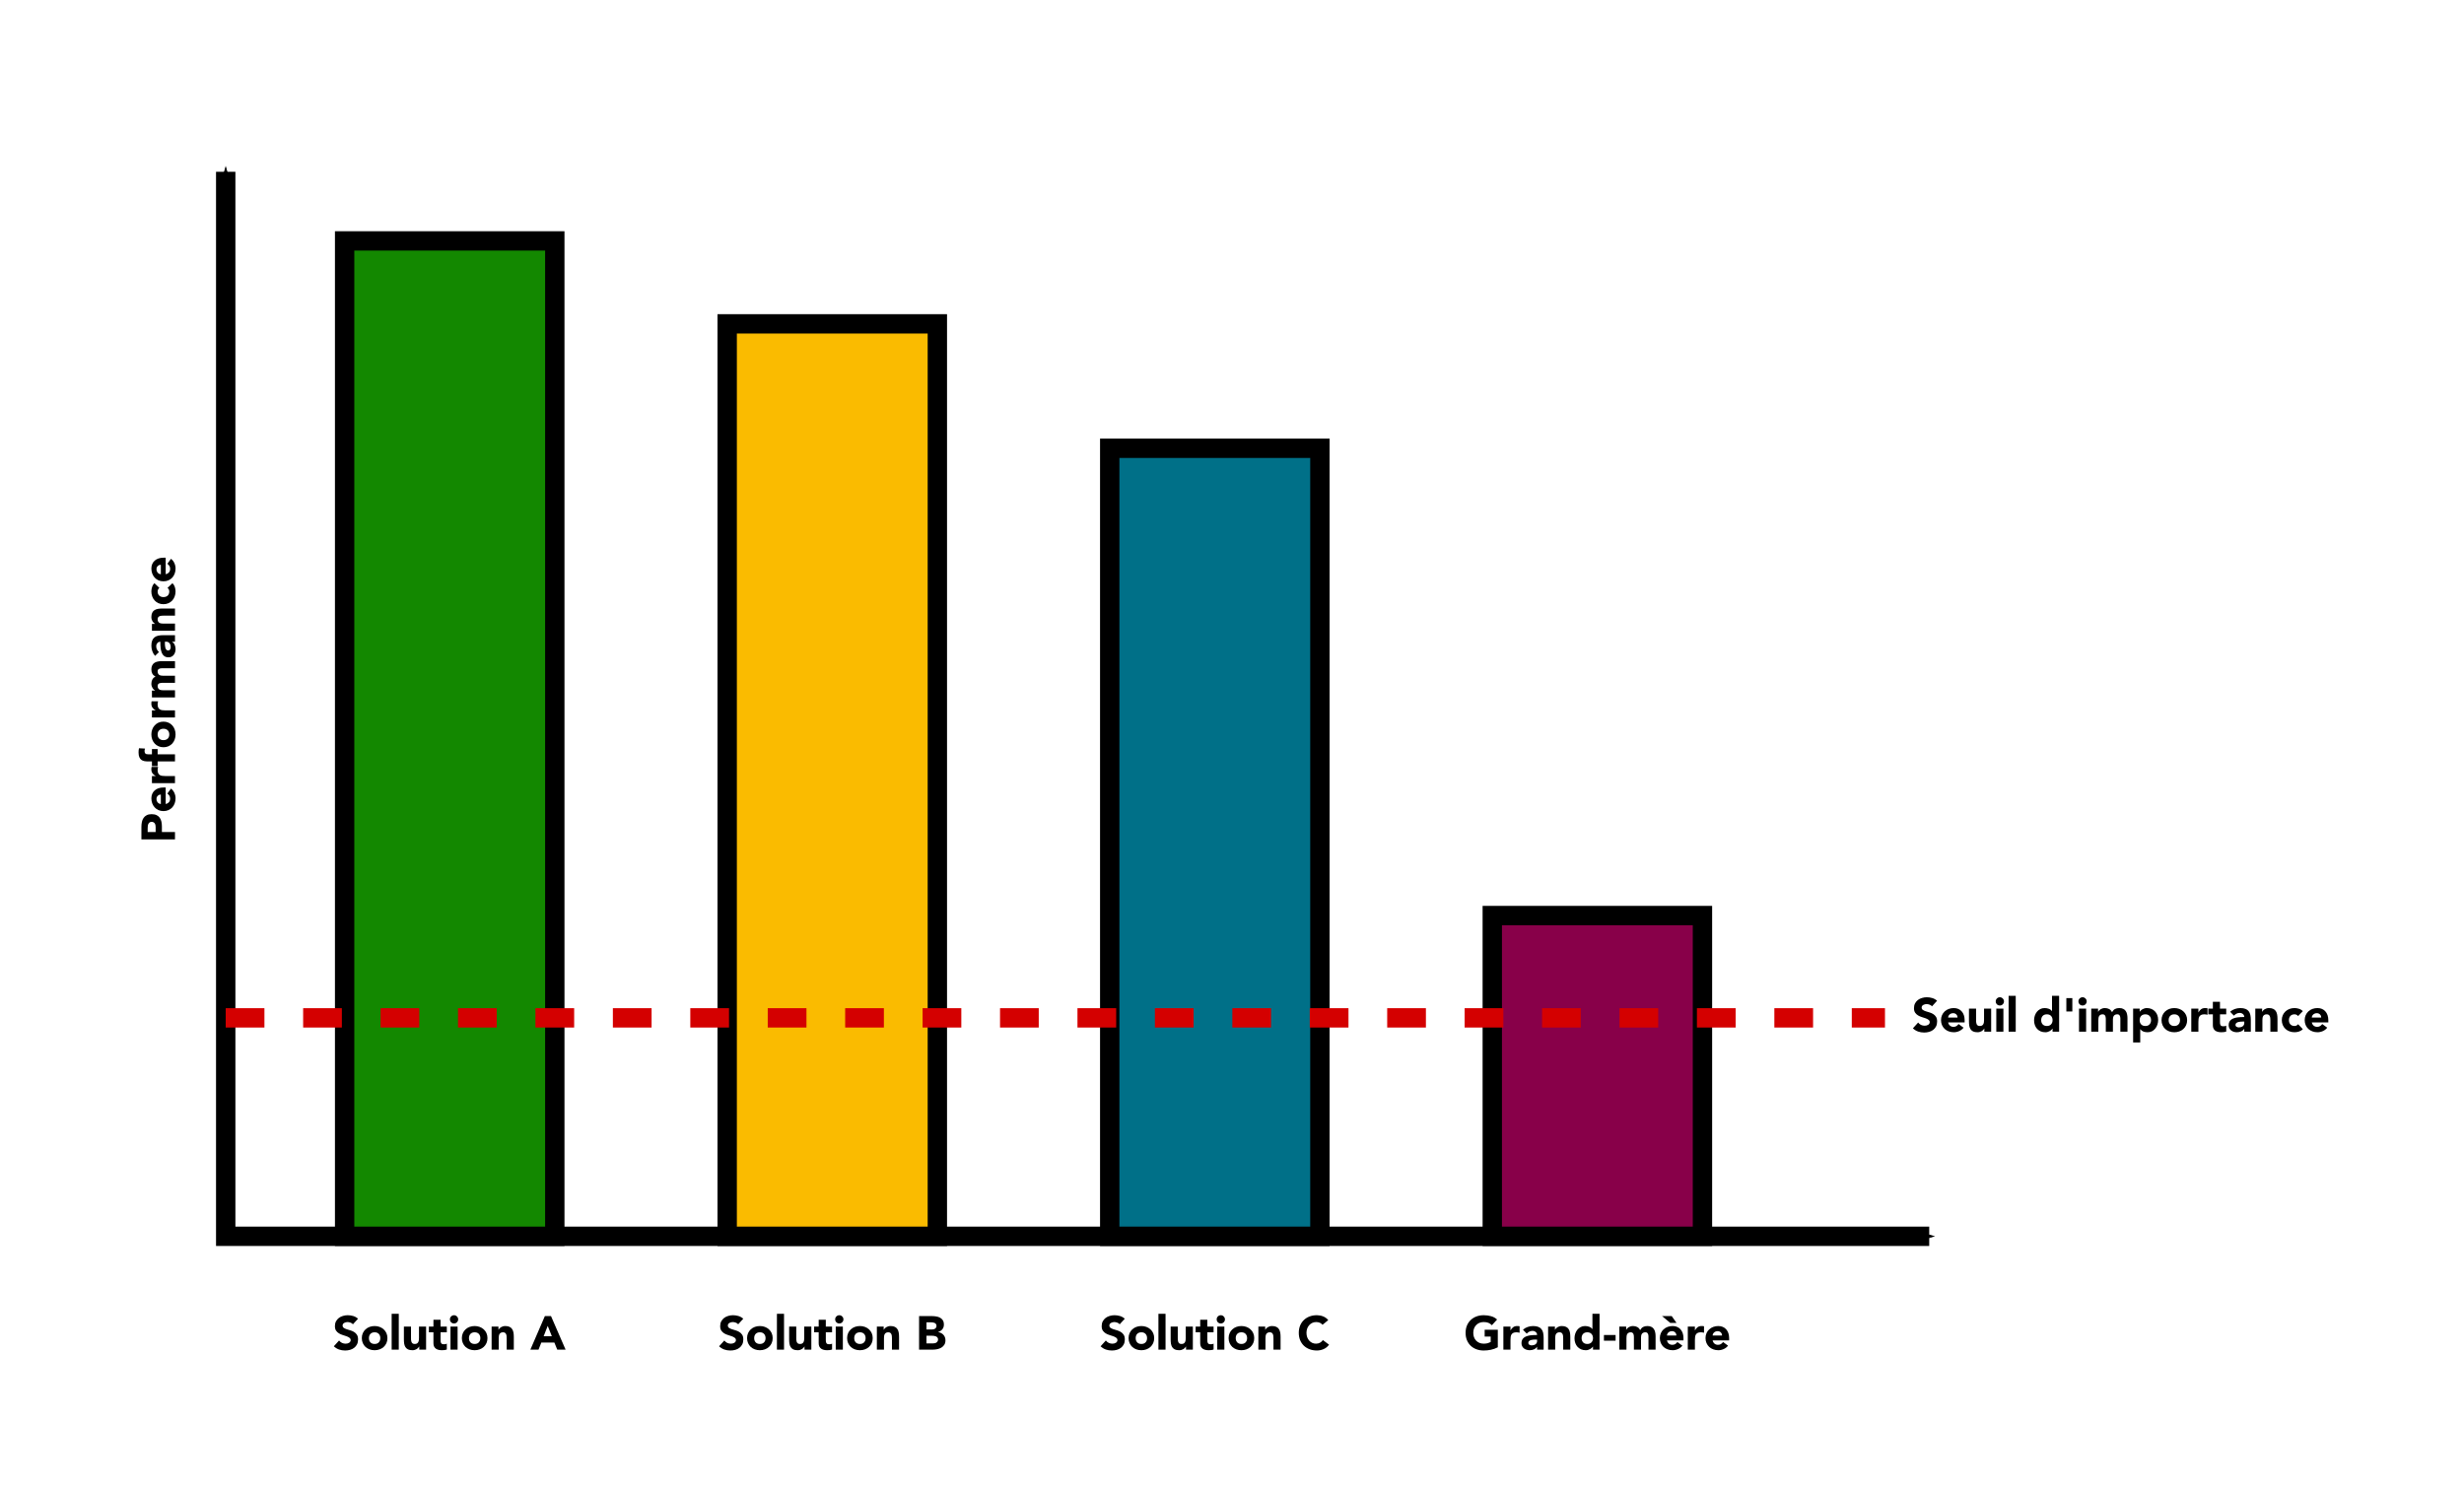 <?xml version="1.0" encoding="UTF-8" standalone="no"?>
<!-- Created with Inkscape (http://www.inkscape.org/) -->

<svg
   xmlns:dc="http://purl.org/dc/elements/1.1/"
   xmlns:cc="http://creativecommons.org/ns#"
   xmlns:rdf="http://www.w3.org/1999/02/22-rdf-syntax-ns#"
   xmlns:svg="http://www.w3.org/2000/svg"
   xmlns="http://www.w3.org/2000/svg"
   xmlns:sodipodi="http://sodipodi.sourceforge.net/DTD/sodipodi-0.dtd"
   xmlns:inkscape="http://www.inkscape.org/namespaces/inkscape"
   width="179.614mm"
   height="108.471mm"
   viewBox="0 0 636.429 384.346"
   id="svg2"
   version="1.1"
   inkscape:version="0.91 r13725"
   sodipodi:docname="perfgraph.svg">
  <defs
     id="defs4">
    <marker
       inkscape:stockid="Arrow1Send"
       orient="auto"
       refY="0"
       refX="0"
       id="Arrow1Send"
       style="overflow:visible"
       inkscape:isstock="true">
      <path
         id="path4180"
         d="M 0,0 5,-5 -12.5,0 5,5 0,0 Z"
         style="fill:#000000;fill-opacity:1;fill-rule:evenodd;stroke:#000000;stroke-width:1pt;stroke-opacity:1"
         transform="matrix(-0.2,0,0,-0.2,-1.2,0)"
         inkscape:connector-curvature="0" />
    </marker>
    <marker
       inkscape:stockid="Arrow1Sstart"
       orient="auto"
       refY="0"
       refX="0"
       id="Arrow1Sstart"
       style="overflow:visible"
       inkscape:isstock="true">
      <path
         id="path4177"
         d="M 0,0 5,-5 -12.5,0 5,5 0,0 Z"
         style="fill:#000000;fill-opacity:1;fill-rule:evenodd;stroke:#000000;stroke-width:1pt;stroke-opacity:1"
         transform="matrix(0.2,0,0,0.2,1.2,0)"
         inkscape:connector-curvature="0" />
    </marker>
  </defs>
  <sodipodi:namedview
     id="base"
     pagecolor="#ffffff"
     bordercolor="#666666"
     borderopacity="1.0"
     inkscape:pageopacity="1"
     inkscape:pageshadow="2"
     inkscape:zoom="1.4"
     inkscape:cx="295.99718"
     inkscape:cy="154.96418"
     inkscape:document-units="px"
     inkscape:current-layer="layer2"
     showgrid="false"
     inkscape:window-width="1600"
     inkscape:window-height="853"
     inkscape:window-x="-2"
     inkscape:window-y="-3"
     inkscape:window-maximized="1"
     showguides="true"
     inkscape:guide-bbox="true"
     fit-margin-top="0"
     fit-margin-left="0"
     fit-margin-right="0"
     fit-margin-bottom="0">
    <sodipodi:guide
       position="58.3,253.541"
       orientation="1,0"
       id="guide3336" />
    <sodipodi:guide
       position="516.871,64.97"
       orientation="0,1"
       id="guide3338" />
    <sodipodi:guide
       position="311.157,121.398"
       orientation="0,1"
       id="guide4493" />
    <sodipodi:guide
       position="486.871,4.255"
       orientation="1,0"
       id="guide4495" />
    <sodipodi:guide
       position="125.443,44.97"
       orientation="0,1"
       id="guide4499" />
  </sodipodi:namedview>
  <g
     inkscape:groupmode="layer"
     id="layer2"
     inkscape:label="Layer 2"
     transform="translate(0.357,0.169)">
    <rect
       style="font-style:normal;font-weight:normal;font-size:12.25px;line-height:125%;font-family:'Times New Roman';-inkscape-font-specification:'Times New Roman';letter-spacing:0px;word-spacing:0px;opacity:1;fill:#ffffff;fill-opacity:1;stroke:none;stroke-width:5;stroke-linecap:butt;stroke-linejoin:miter;stroke-miterlimit:4;stroke-dasharray:10, 10;stroke-dashoffset:0;stroke-opacity:1"
       id="rect4661"
       width="636.429"
       height="384.346"
       x="-0.357"
       y="-0.169" />
  </g>
  <g
     inkscape:label="Layer 1"
     inkscape:groupmode="layer"
     id="layer1"
     transform="translate(-80.272,-281.557)">
    <path
       style="fill:none;fill-rule:evenodd;stroke:#000000;stroke-width:5;stroke-linecap:butt;stroke-linejoin:miter;stroke-miterlimit:4;stroke-dasharray:none;stroke-opacity:1;marker-start:url(#Arrow1Sstart);marker-end:url(#Arrow1Send)"
       d="m 138.571,325.934 0,275 440,0"
       id="path3359"
       inkscape:connector-curvature="0" />
    <rect
       style="opacity:1;fill:#138800;fill-opacity:1;stroke:#000000;stroke-width:5;stroke-miterlimit:4;stroke-dasharray:none;stroke-opacity:1"
       id="rect4473"
       width="54.286"
       height="257.143"
       x="169.286"
       y="343.791" />
    <rect
       y="365.219"
       x="268.095"
       height="235.714"
       width="54.286"
       id="rect4487"
       style="opacity:1;fill:#fabb00;fill-opacity:1;stroke:#000000;stroke-width:5;stroke-miterlimit:4;stroke-dasharray:none;stroke-opacity:1" />
    <rect
       style="opacity:1;fill:#007088;fill-opacity:1;stroke:#000000;stroke-width:5;stroke-miterlimit:4;stroke-dasharray:none;stroke-opacity:1"
       id="rect4489"
       width="54.286"
       height="203.571"
       x="366.905"
       y="397.362" />
    <rect
       y="518.076"
       x="465.714"
       height="82.857"
       width="54.286"
       id="rect4491"
       style="opacity:1;fill:#880049;fill-opacity:1;stroke:#000000;stroke-width:5;stroke-miterlimit:4;stroke-dasharray:none;stroke-opacity:1" />
    <path
       style="fill:none;fill-rule:evenodd;stroke:#d40000;stroke-width:5;stroke-linecap:butt;stroke-linejoin:miter;stroke-miterlimit:4;stroke-dasharray:10, 10;stroke-dashoffset:0;stroke-opacity:1"
       d="m 138.571,544.505 428.571,0"
       id="path4497"
       inkscape:connector-curvature="0" />
    <g
       style="font-style:normal;font-weight:normal;font-size:12.25px;line-height:125%;font-family:'Times New Roman';-inkscape-font-specification:'Times New Roman';letter-spacing:0px;word-spacing:0px;fill:#000000;fill-opacity:1;stroke:none;stroke-width:1px;stroke-linecap:butt;stroke-linejoin:miter;stroke-opacity:1"
       id="text4501">
      <path
         d="m 171.432,623.666 q -0.233,-0.294 -0.637,-0.429 -0.392,-0.147 -0.747,-0.147 -0.208,0 -0.429,0.049 -0.221,0.049 -0.416,0.159 -0.196,0.098 -0.319,0.27 -0.122,0.172 -0.122,0.416 0,0.392 0.294,0.6 0.294,0.208 0.735,0.355 0.453,0.147 0.968,0.294 0.514,0.147 0.956,0.416 0.453,0.27 0.747,0.723 0.294,0.453 0.294,1.213 0,0.723 -0.27,1.262 -0.27,0.539 -0.735,0.894 -0.453,0.355 -1.066,0.527 -0.6,0.172 -1.274,0.172 -0.845,0 -1.568,-0.257 -0.723,-0.257 -1.347,-0.833 l 1.36,-1.494 q 0.294,0.392 0.735,0.613 0.453,0.208 0.931,0.208 0.233,0 0.466,-0.049 0.245,-0.061 0.429,-0.172 0.196,-0.11 0.306,-0.282 0.122,-0.172 0.122,-0.404 0,-0.392 -0.306,-0.613 -0.294,-0.233 -0.747,-0.392 -0.453,-0.159 -0.98,-0.319 -0.527,-0.159 -0.98,-0.429 -0.453,-0.27 -0.759,-0.711 -0.294,-0.441 -0.294,-1.164 0,-0.698 0.27,-1.225 0.282,-0.527 0.735,-0.882 0.466,-0.355 1.066,-0.527 0.6,-0.184 1.237,-0.184 0.735,0 1.421,0.208 0.686,0.208 1.237,0.698 l -1.311,1.433 z"
         style="font-style:normal;font-variant:normal;font-weight:800;font-stretch:normal;font-family:Avenir;-inkscape-font-specification:'Avenir Ultra-Bold'"
         id="path4608"
         inkscape:connector-curvature="0" />
      <path
         d="m 173.726,627.243 q 0,-0.711 0.257,-1.286 0.257,-0.576 0.698,-0.98 0.453,-0.416 1.054,-0.637 0.613,-0.221 1.298,-0.221 0.686,0 1.286,0.221 0.613,0.221 1.054,0.637 0.453,0.404 0.711,0.98 0.257,0.576 0.257,1.286 0,0.711 -0.257,1.286 -0.257,0.576 -0.711,0.992 -0.441,0.404 -1.054,0.625 -0.6,0.221 -1.286,0.221 -0.686,0 -1.298,-0.221 -0.6,-0.221 -1.054,-0.625 -0.441,-0.416 -0.698,-0.992 -0.257,-0.576 -0.257,-1.286 z m 1.837,0 q 0,0.674 0.38,1.09 0.392,0.416 1.09,0.416 0.698,0 1.078,-0.416 0.392,-0.416 0.392,-1.09 0,-0.674 -0.392,-1.09 -0.38,-0.416 -1.078,-0.416 -0.698,0 -1.09,0.416 -0.38,0.416 -0.38,1.09 z"
         style="font-style:normal;font-variant:normal;font-weight:800;font-stretch:normal;font-family:Avenir;-inkscape-font-specification:'Avenir Ultra-Bold'"
         id="path4610"
         inkscape:connector-curvature="0" />
      <path
         d="m 181.435,620.958 1.837,0 0,9.261 -1.837,0 0,-9.261 z"
         style="font-style:normal;font-variant:normal;font-weight:800;font-stretch:normal;font-family:Avenir;-inkscape-font-specification:'Avenir Ultra-Bold'"
         id="path4612"
         inkscape:connector-curvature="0" />
      <path
         d="m 190.326,630.219 -1.764,0 0,-0.808 -0.025,0 q -0.098,0.172 -0.257,0.343 -0.147,0.172 -0.367,0.306 -0.221,0.135 -0.502,0.221 -0.282,0.086 -0.613,0.086 -0.698,0 -1.139,-0.208 -0.429,-0.221 -0.674,-0.6 -0.233,-0.38 -0.319,-0.894 -0.073,-0.514 -0.073,-1.115 l 0,-3.283 1.837,0 0,2.916 q 0,0.257 0.012,0.539 0.025,0.27 0.11,0.502 0.098,0.233 0.282,0.38 0.196,0.147 0.551,0.147 0.355,0 0.576,-0.122 0.221,-0.135 0.331,-0.343 0.122,-0.221 0.159,-0.49 0.037,-0.27 0.037,-0.564 l 0,-2.965 1.837,0 0,5.954 z"
         style="font-style:normal;font-variant:normal;font-weight:800;font-stretch:normal;font-family:Avenir;-inkscape-font-specification:'Avenir Ultra-Bold'"
         id="path4614"
         inkscape:connector-curvature="0" />
      <path
         d="m 195.682,625.736 -1.617,0 0,1.984 q 0,0.245 0.025,0.453 0.025,0.196 0.11,0.343 0.086,0.147 0.257,0.233 0.184,0.073 0.478,0.073 0.147,0 0.38,-0.025 0.245,-0.037 0.367,-0.147 l 0,1.531 q -0.306,0.11 -0.637,0.147 -0.331,0.037 -0.649,0.037 -0.466,0 -0.858,-0.098 -0.392,-0.098 -0.686,-0.306 -0.294,-0.221 -0.466,-0.564 -0.159,-0.343 -0.159,-0.833 l 0,-2.83 -1.176,0 0,-1.47 1.176,0 0,-1.764 1.837,0 0,1.764 1.617,0 0,1.47 z"
         style="font-style:normal;font-variant:normal;font-weight:800;font-stretch:normal;font-family:Avenir;-inkscape-font-specification:'Avenir Ultra-Bold'"
         id="path4616"
         inkscape:connector-curvature="0" />
      <path
         d="m 196.628,624.266 1.837,0 0,5.954 -1.837,0 0,-5.954 z m -0.147,-1.874 q 0,-0.441 0.306,-0.747 0.319,-0.319 0.759,-0.319 0.441,0 0.747,0.319 0.319,0.306 0.319,0.747 0,0.441 -0.319,0.759 -0.306,0.306 -0.747,0.306 -0.441,0 -0.759,-0.306 -0.306,-0.319 -0.306,-0.759 z"
         style="font-style:normal;font-variant:normal;font-weight:800;font-stretch:normal;font-family:Avenir;-inkscape-font-specification:'Avenir Ultra-Bold'"
         id="path4618"
         inkscape:connector-curvature="0" />
      <path
         d="m 199.565,627.243 q 0,-0.711 0.257,-1.286 0.257,-0.576 0.698,-0.98 0.453,-0.416 1.054,-0.637 0.613,-0.221 1.298,-0.221 0.686,0 1.286,0.221 0.613,0.221 1.054,0.637 0.453,0.404 0.711,0.98 0.257,0.576 0.257,1.286 0,0.711 -0.257,1.286 -0.257,0.576 -0.711,0.992 -0.441,0.404 -1.054,0.625 -0.6,0.221 -1.286,0.221 -0.686,0 -1.298,-0.221 -0.6,-0.221 -1.054,-0.625 -0.441,-0.416 -0.698,-0.992 -0.257,-0.576 -0.257,-1.286 z m 1.837,0 q 0,0.674 0.38,1.09 0.392,0.416 1.09,0.416 0.698,0 1.078,-0.416 0.392,-0.416 0.392,-1.09 0,-0.674 -0.392,-1.09 -0.38,-0.416 -1.078,-0.416 -0.698,0 -1.09,0.416 -0.38,0.416 -0.38,1.09 z"
         style="font-style:normal;font-variant:normal;font-weight:800;font-stretch:normal;font-family:Avenir;-inkscape-font-specification:'Avenir Ultra-Bold'"
         id="path4620"
         inkscape:connector-curvature="0" />
      <path
         d="m 207.251,624.266 1.764,0 0,0.808 0.025,0 q 0.086,-0.172 0.245,-0.343 0.159,-0.172 0.38,-0.306 0.221,-0.135 0.502,-0.221 0.282,-0.086 0.613,-0.086 0.698,0 1.127,0.221 0.429,0.208 0.661,0.588 0.245,0.38 0.331,0.894 0.086,0.514 0.086,1.115 l 0,3.283 -1.837,0 0,-2.916 q 0,-0.257 -0.025,-0.527 -0.012,-0.282 -0.11,-0.514 -0.086,-0.233 -0.282,-0.38 -0.184,-0.147 -0.539,-0.147 -0.355,0 -0.576,0.135 -0.221,0.122 -0.343,0.343 -0.11,0.208 -0.147,0.478 -0.037,0.27 -0.037,0.564 l 0,2.965 -1.837,0 0,-5.954 z"
         style="font-style:normal;font-variant:normal;font-weight:800;font-stretch:normal;font-family:Avenir;-inkscape-font-specification:'Avenir Ultra-Bold'"
         id="path4622"
         inkscape:connector-curvature="0" />
      <path
         d="m 221.009,621.546 1.58,0 3.773,8.673 -2.156,0 -0.747,-1.837 -3.369,0 -0.723,1.837 -2.107,0 3.748,-8.673 z m 0.735,2.523 -1.054,2.695 2.119,0 -1.066,-2.695 z"
         style="font-style:normal;font-variant:normal;font-weight:800;font-stretch:normal;font-family:Avenir;-inkscape-font-specification:'Avenir Ultra-Bold'"
         id="path4624"
         inkscape:connector-curvature="0" />
    </g>
    <g
       style="font-style:normal;font-weight:normal;font-size:12.25px;line-height:125%;font-family:'Times New Roman';-inkscape-font-specification:'Times New Roman';letter-spacing:0px;word-spacing:0px;fill:#000000;fill-opacity:1;stroke:none;stroke-width:1px;stroke-linecap:butt;stroke-linejoin:miter;stroke-opacity:1"
       id="text4505">
      <path
         d="m 270.94,623.666 q -0.233,-0.294 -0.637,-0.429 -0.392,-0.147 -0.747,-0.147 -0.208,0 -0.429,0.049 -0.221,0.049 -0.416,0.159 -0.196,0.098 -0.319,0.27 -0.122,0.172 -0.122,0.416 0,0.392 0.294,0.6 0.294,0.208 0.735,0.355 0.453,0.147 0.968,0.294 0.514,0.147 0.956,0.416 0.453,0.27 0.747,0.723 0.294,0.453 0.294,1.213 0,0.723 -0.27,1.262 -0.27,0.539 -0.735,0.894 -0.453,0.355 -1.066,0.527 -0.6,0.172 -1.274,0.172 -0.845,0 -1.568,-0.257 -0.723,-0.257 -1.347,-0.833 l 1.36,-1.494 q 0.294,0.392 0.735,0.613 0.453,0.208 0.931,0.208 0.233,0 0.466,-0.049 0.245,-0.061 0.429,-0.172 0.196,-0.11 0.306,-0.282 0.122,-0.172 0.122,-0.404 0,-0.392 -0.306,-0.613 -0.294,-0.233 -0.747,-0.392 -0.453,-0.159 -0.98,-0.319 -0.527,-0.159 -0.98,-0.429 -0.453,-0.27 -0.759,-0.711 -0.294,-0.441 -0.294,-1.164 0,-0.698 0.27,-1.225 0.282,-0.527 0.735,-0.882 0.466,-0.355 1.066,-0.527 0.6,-0.184 1.237,-0.184 0.735,0 1.421,0.208 0.686,0.208 1.237,0.698 l -1.311,1.433 z"
         style="font-style:normal;font-variant:normal;font-weight:800;font-stretch:normal;font-family:Avenir;-inkscape-font-specification:'Avenir Ultra-Bold'"
         id="path4589"
         inkscape:connector-curvature="0" />
      <path
         d="m 273.233,627.243 q 0,-0.711 0.257,-1.286 0.257,-0.576 0.698,-0.98 0.453,-0.416 1.054,-0.637 0.613,-0.221 1.298,-0.221 0.686,0 1.286,0.221 0.613,0.221 1.054,0.637 0.453,0.404 0.711,0.98 0.257,0.576 0.257,1.286 0,0.711 -0.257,1.286 -0.257,0.576 -0.711,0.992 -0.441,0.404 -1.054,0.625 -0.6,0.221 -1.286,0.221 -0.686,0 -1.298,-0.221 -0.6,-0.221 -1.054,-0.625 -0.441,-0.416 -0.698,-0.992 -0.257,-0.576 -0.257,-1.286 z m 1.837,0 q 0,0.674 0.38,1.09 0.392,0.416 1.09,0.416 0.698,0 1.078,-0.416 0.392,-0.416 0.392,-1.09 0,-0.674 -0.392,-1.09 -0.38,-0.416 -1.078,-0.416 -0.698,0 -1.09,0.416 -0.38,0.416 -0.38,1.09 z"
         style="font-style:normal;font-variant:normal;font-weight:800;font-stretch:normal;font-family:Avenir;-inkscape-font-specification:'Avenir Ultra-Bold'"
         id="path4591"
         inkscape:connector-curvature="0" />
      <path
         d="m 280.943,620.958 1.837,0 0,9.261 -1.837,0 0,-9.261 z"
         style="font-style:normal;font-variant:normal;font-weight:800;font-stretch:normal;font-family:Avenir;-inkscape-font-specification:'Avenir Ultra-Bold'"
         id="path4593"
         inkscape:connector-curvature="0" />
      <path
         d="m 289.834,630.219 -1.764,0 0,-0.808 -0.025,0 q -0.098,0.172 -0.257,0.343 -0.147,0.172 -0.367,0.306 -0.221,0.135 -0.502,0.221 -0.282,0.086 -0.613,0.086 -0.698,0 -1.139,-0.208 -0.429,-0.221 -0.674,-0.6 -0.233,-0.38 -0.319,-0.894 -0.073,-0.514 -0.073,-1.115 l 0,-3.283 1.837,0 0,2.916 q 0,0.257 0.012,0.539 0.025,0.27 0.11,0.502 0.098,0.233 0.282,0.38 0.196,0.147 0.551,0.147 0.355,0 0.576,-0.122 0.221,-0.135 0.331,-0.343 0.122,-0.221 0.159,-0.49 0.037,-0.27 0.037,-0.564 l 0,-2.965 1.837,0 0,5.954 z"
         style="font-style:normal;font-variant:normal;font-weight:800;font-stretch:normal;font-family:Avenir;-inkscape-font-specification:'Avenir Ultra-Bold'"
         id="path4595"
         inkscape:connector-curvature="0" />
      <path
         d="m 295.19,625.736 -1.617,0 0,1.984 q 0,0.245 0.025,0.453 0.025,0.196 0.11,0.343 0.086,0.147 0.257,0.233 0.184,0.073 0.478,0.073 0.147,0 0.38,-0.025 0.245,-0.037 0.367,-0.147 l 0,1.531 q -0.306,0.11 -0.637,0.147 -0.331,0.037 -0.649,0.037 -0.466,0 -0.858,-0.098 -0.392,-0.098 -0.686,-0.306 -0.294,-0.221 -0.466,-0.564 -0.159,-0.343 -0.159,-0.833 l 0,-2.83 -1.176,0 0,-1.47 1.176,0 0,-1.764 1.837,0 0,1.764 1.617,0 0,1.47 z"
         style="font-style:normal;font-variant:normal;font-weight:800;font-stretch:normal;font-family:Avenir;-inkscape-font-specification:'Avenir Ultra-Bold'"
         id="path4597"
         inkscape:connector-curvature="0" />
      <path
         d="m 296.136,624.266 1.837,0 0,5.954 -1.837,0 0,-5.954 z m -0.147,-1.874 q 0,-0.441 0.306,-0.747 0.319,-0.319 0.759,-0.319 0.441,0 0.747,0.319 0.319,0.306 0.319,0.747 0,0.441 -0.319,0.759 -0.306,0.306 -0.747,0.306 -0.441,0 -0.759,-0.306 -0.306,-0.319 -0.306,-0.759 z"
         style="font-style:normal;font-variant:normal;font-weight:800;font-stretch:normal;font-family:Avenir;-inkscape-font-specification:'Avenir Ultra-Bold'"
         id="path4599"
         inkscape:connector-curvature="0" />
      <path
         d="m 299.073,627.243 q 0,-0.711 0.257,-1.286 0.257,-0.576 0.698,-0.98 0.453,-0.416 1.054,-0.637 0.613,-0.221 1.298,-0.221 0.686,0 1.286,0.221 0.613,0.221 1.054,0.637 0.453,0.404 0.711,0.98 0.257,0.576 0.257,1.286 0,0.711 -0.257,1.286 -0.257,0.576 -0.711,0.992 -0.441,0.404 -1.054,0.625 -0.6,0.221 -1.286,0.221 -0.686,0 -1.298,-0.221 -0.6,-0.221 -1.054,-0.625 -0.441,-0.416 -0.698,-0.992 -0.257,-0.576 -0.257,-1.286 z m 1.837,0 q 0,0.674 0.38,1.09 0.392,0.416 1.09,0.416 0.698,0 1.078,-0.416 0.392,-0.416 0.392,-1.09 0,-0.674 -0.392,-1.09 -0.38,-0.416 -1.078,-0.416 -0.698,0 -1.09,0.416 -0.38,0.416 -0.38,1.09 z"
         style="font-style:normal;font-variant:normal;font-weight:800;font-stretch:normal;font-family:Avenir;-inkscape-font-specification:'Avenir Ultra-Bold'"
         id="path4601"
         inkscape:connector-curvature="0" />
      <path
         d="m 306.758,624.266 1.764,0 0,0.808 0.025,0 q 0.086,-0.172 0.245,-0.343 0.159,-0.172 0.38,-0.306 0.221,-0.135 0.502,-0.221 0.282,-0.086 0.613,-0.086 0.698,0 1.127,0.221 0.429,0.208 0.661,0.588 0.245,0.38 0.331,0.894 0.086,0.514 0.086,1.115 l 0,3.283 -1.837,0 0,-2.916 q 0,-0.257 -0.025,-0.527 -0.012,-0.282 -0.11,-0.514 -0.086,-0.233 -0.282,-0.38 -0.184,-0.147 -0.539,-0.147 -0.355,0 -0.576,0.135 -0.221,0.122 -0.343,0.343 -0.11,0.208 -0.147,0.478 -0.037,0.27 -0.037,0.564 l 0,2.965 -1.837,0 0,-5.954 z"
         style="font-style:normal;font-variant:normal;font-weight:800;font-stretch:normal;font-family:Avenir;-inkscape-font-specification:'Avenir Ultra-Bold'"
         id="path4603"
         inkscape:connector-curvature="0" />
      <path
         d="m 317.662,621.546 3.234,0 q 0.564,0 1.127,0.086 0.576,0.073 1.029,0.319 0.453,0.233 0.735,0.661 0.282,0.429 0.282,1.139 0,0.735 -0.416,1.225 -0.404,0.478 -1.078,0.686 l 0,0.025 q 0.429,0.061 0.772,0.245 0.355,0.172 0.6,0.453 0.257,0.27 0.392,0.637 0.135,0.367 0.135,0.784 0,0.686 -0.294,1.151 -0.294,0.453 -0.759,0.735 -0.466,0.282 -1.054,0.404 -0.576,0.122 -1.151,0.122 l -3.553,0 0,-8.673 z m 1.911,3.467 1.384,0 q 0.221,0 0.429,-0.049 0.221,-0.049 0.392,-0.159 0.172,-0.11 0.27,-0.294 0.11,-0.184 0.11,-0.441 0,-0.27 -0.122,-0.441 -0.11,-0.184 -0.294,-0.282 -0.184,-0.098 -0.416,-0.135 -0.233,-0.049 -0.453,-0.049 l -1.298,0 0,1.85 z m 0,3.589 1.715,0 q 0.221,0 0.441,-0.049 0.233,-0.049 0.416,-0.172 0.184,-0.122 0.294,-0.319 0.122,-0.196 0.122,-0.478 0,-0.306 -0.159,-0.49 -0.147,-0.196 -0.38,-0.294 -0.233,-0.098 -0.502,-0.135 -0.27,-0.037 -0.502,-0.037 l -1.446,0 0,1.972 z"
         style="font-style:normal;font-variant:normal;font-weight:800;font-stretch:normal;font-family:Avenir;-inkscape-font-specification:'Avenir Ultra-Bold'"
         id="path4605"
         inkscape:connector-curvature="0" />
    </g>
    <g
       style="font-style:normal;font-weight:normal;font-size:12.25px;line-height:125%;font-family:'Times New Roman';-inkscape-font-specification:'Times New Roman';letter-spacing:0px;word-spacing:0px;fill:#000000;fill-opacity:1;stroke:none;stroke-width:1px;stroke-linecap:butt;stroke-linejoin:miter;stroke-opacity:1"
       id="text4509">
      <path
         d="m 369.48,623.666 q -0.233,-0.294 -0.637,-0.429 -0.392,-0.147 -0.747,-0.147 -0.208,0 -0.429,0.049 -0.221,0.049 -0.416,0.159 -0.196,0.098 -0.319,0.27 -0.122,0.172 -0.122,0.416 0,0.392 0.294,0.6 0.294,0.208 0.735,0.355 0.453,0.147 0.968,0.294 0.514,0.147 0.956,0.416 0.453,0.27 0.747,0.723 0.294,0.453 0.294,1.213 0,0.723 -0.27,1.262 -0.27,0.539 -0.735,0.894 -0.453,0.355 -1.066,0.527 -0.6,0.172 -1.274,0.172 -0.845,0 -1.568,-0.257 -0.723,-0.257 -1.347,-0.833 l 1.36,-1.494 q 0.294,0.392 0.735,0.613 0.453,0.208 0.931,0.208 0.233,0 0.466,-0.049 0.245,-0.061 0.429,-0.172 0.196,-0.11 0.306,-0.282 0.122,-0.172 0.122,-0.404 0,-0.392 -0.306,-0.613 -0.294,-0.233 -0.747,-0.392 -0.453,-0.159 -0.98,-0.319 -0.527,-0.159 -0.98,-0.429 -0.453,-0.27 -0.759,-0.711 -0.294,-0.441 -0.294,-1.164 0,-0.698 0.27,-1.225 0.282,-0.527 0.735,-0.882 0.466,-0.355 1.066,-0.527 0.6,-0.184 1.237,-0.184 0.735,0 1.421,0.208 0.686,0.208 1.237,0.698 l -1.311,1.433 z"
         style="font-style:normal;font-variant:normal;font-weight:800;font-stretch:normal;font-family:Avenir;-inkscape-font-specification:'Avenir Ultra-Bold'"
         id="path4570"
         inkscape:connector-curvature="0" />
      <path
         d="m 371.773,627.243 q 0,-0.711 0.257,-1.286 0.257,-0.576 0.698,-0.98 0.453,-0.416 1.054,-0.637 0.613,-0.221 1.298,-0.221 0.686,0 1.286,0.221 0.613,0.221 1.054,0.637 0.453,0.404 0.711,0.98 0.257,0.576 0.257,1.286 0,0.711 -0.257,1.286 -0.257,0.576 -0.711,0.992 -0.441,0.404 -1.054,0.625 -0.6,0.221 -1.286,0.221 -0.686,0 -1.298,-0.221 -0.6,-0.221 -1.054,-0.625 -0.441,-0.416 -0.698,-0.992 -0.257,-0.576 -0.257,-1.286 z m 1.837,0 q 0,0.674 0.38,1.09 0.392,0.416 1.09,0.416 0.698,0 1.078,-0.416 0.392,-0.416 0.392,-1.09 0,-0.674 -0.392,-1.09 -0.38,-0.416 -1.078,-0.416 -0.698,0 -1.09,0.416 -0.38,0.416 -0.38,1.09 z"
         style="font-style:normal;font-variant:normal;font-weight:800;font-stretch:normal;font-family:Avenir;-inkscape-font-specification:'Avenir Ultra-Bold'"
         id="path4572"
         inkscape:connector-curvature="0" />
      <path
         d="m 379.483,620.958 1.837,0 0,9.261 -1.837,0 0,-9.261 z"
         style="font-style:normal;font-variant:normal;font-weight:800;font-stretch:normal;font-family:Avenir;-inkscape-font-specification:'Avenir Ultra-Bold'"
         id="path4574"
         inkscape:connector-curvature="0" />
      <path
         d="m 388.374,630.219 -1.764,0 0,-0.808 -0.025,0 q -0.098,0.172 -0.257,0.343 -0.147,0.172 -0.367,0.306 -0.221,0.135 -0.502,0.221 -0.282,0.086 -0.613,0.086 -0.698,0 -1.139,-0.208 -0.429,-0.221 -0.674,-0.6 -0.233,-0.38 -0.319,-0.894 -0.073,-0.514 -0.073,-1.115 l 0,-3.283 1.837,0 0,2.916 q 0,0.257 0.012,0.539 0.025,0.27 0.11,0.502 0.098,0.233 0.282,0.38 0.196,0.147 0.551,0.147 0.355,0 0.576,-0.122 0.221,-0.135 0.331,-0.343 0.122,-0.221 0.159,-0.49 0.037,-0.27 0.037,-0.564 l 0,-2.965 1.837,0 0,5.954 z"
         style="font-style:normal;font-variant:normal;font-weight:800;font-stretch:normal;font-family:Avenir;-inkscape-font-specification:'Avenir Ultra-Bold'"
         id="path4576"
         inkscape:connector-curvature="0" />
      <path
         d="m 393.73,625.736 -1.617,0 0,1.984 q 0,0.245 0.025,0.453 0.025,0.196 0.11,0.343 0.086,0.147 0.257,0.233 0.184,0.073 0.478,0.073 0.147,0 0.38,-0.025 0.245,-0.037 0.367,-0.147 l 0,1.531 q -0.306,0.11 -0.637,0.147 -0.331,0.037 -0.649,0.037 -0.466,0 -0.858,-0.098 -0.392,-0.098 -0.686,-0.306 -0.294,-0.221 -0.466,-0.564 -0.159,-0.343 -0.159,-0.833 l 0,-2.83 -1.176,0 0,-1.47 1.176,0 0,-1.764 1.837,0 0,1.764 1.617,0 0,1.47 z"
         style="font-style:normal;font-variant:normal;font-weight:800;font-stretch:normal;font-family:Avenir;-inkscape-font-specification:'Avenir Ultra-Bold'"
         id="path4578"
         inkscape:connector-curvature="0" />
      <path
         d="m 394.676,624.266 1.837,0 0,5.954 -1.837,0 0,-5.954 z m -0.147,-1.874 q 0,-0.441 0.306,-0.747 0.319,-0.319 0.759,-0.319 0.441,0 0.747,0.319 0.319,0.306 0.319,0.747 0,0.441 -0.319,0.759 -0.306,0.306 -0.747,0.306 -0.441,0 -0.759,-0.306 -0.306,-0.319 -0.306,-0.759 z"
         style="font-style:normal;font-variant:normal;font-weight:800;font-stretch:normal;font-family:Avenir;-inkscape-font-specification:'Avenir Ultra-Bold'"
         id="path4580"
         inkscape:connector-curvature="0" />
      <path
         d="m 397.613,627.243 q 0,-0.711 0.257,-1.286 0.257,-0.576 0.698,-0.98 0.453,-0.416 1.054,-0.637 0.613,-0.221 1.298,-0.221 0.686,0 1.286,0.221 0.613,0.221 1.054,0.637 0.453,0.404 0.711,0.98 0.257,0.576 0.257,1.286 0,0.711 -0.257,1.286 -0.257,0.576 -0.711,0.992 -0.441,0.404 -1.054,0.625 -0.6,0.221 -1.286,0.221 -0.686,0 -1.298,-0.221 -0.6,-0.221 -1.054,-0.625 -0.441,-0.416 -0.698,-0.992 -0.257,-0.576 -0.257,-1.286 z m 1.837,0 q 0,0.674 0.38,1.09 0.392,0.416 1.09,0.416 0.698,0 1.078,-0.416 0.392,-0.416 0.392,-1.09 0,-0.674 -0.392,-1.09 -0.38,-0.416 -1.078,-0.416 -0.698,0 -1.09,0.416 -0.38,0.416 -0.38,1.09 z"
         style="font-style:normal;font-variant:normal;font-weight:800;font-stretch:normal;font-family:Avenir;-inkscape-font-specification:'Avenir Ultra-Bold'"
         id="path4582"
         inkscape:connector-curvature="0" />
      <path
         d="m 405.299,624.266 1.764,0 0,0.808 0.025,0 q 0.086,-0.172 0.245,-0.343 0.159,-0.172 0.38,-0.306 0.221,-0.135 0.502,-0.221 0.282,-0.086 0.613,-0.086 0.698,0 1.127,0.221 0.429,0.208 0.661,0.588 0.245,0.38 0.331,0.894 0.086,0.514 0.086,1.115 l 0,3.283 -1.837,0 0,-2.916 q 0,-0.257 -0.025,-0.527 -0.012,-0.282 -0.11,-0.514 -0.086,-0.233 -0.282,-0.38 -0.184,-0.147 -0.539,-0.147 -0.355,0 -0.576,0.135 -0.221,0.122 -0.343,0.343 -0.11,0.208 -0.147,0.478 -0.037,0.27 -0.037,0.564 l 0,2.965 -1.837,0 0,-5.954 z"
         style="font-style:normal;font-variant:normal;font-weight:800;font-stretch:normal;font-family:Avenir;-inkscape-font-specification:'Avenir Ultra-Bold'"
         id="path4584"
         inkscape:connector-curvature="0" />
      <path
         d="m 421.874,623.8 q -0.282,-0.343 -0.698,-0.527 -0.404,-0.184 -0.943,-0.184 -0.539,0 -1.004,0.208 -0.453,0.208 -0.796,0.588 -0.331,0.367 -0.527,0.882 -0.184,0.514 -0.184,1.115 0,0.613 0.184,1.127 0.196,0.502 0.527,0.882 0.331,0.367 0.772,0.576 0.453,0.208 0.968,0.208 0.588,0 1.041,-0.245 0.453,-0.245 0.747,-0.686 l 1.593,1.188 q -0.551,0.772 -1.397,1.139 -0.845,0.367 -1.74,0.367 -1.017,0 -1.874,-0.319 -0.858,-0.319 -1.482,-0.906 -0.625,-0.6 -0.98,-1.446 -0.343,-0.845 -0.343,-1.887 0,-1.041 0.343,-1.887 0.355,-0.845 0.98,-1.433 0.625,-0.6 1.482,-0.919 0.858,-0.319 1.874,-0.319 0.367,0 0.759,0.073 0.404,0.061 0.784,0.208 0.392,0.147 0.747,0.392 0.355,0.245 0.637,0.6 l -1.47,1.2 z"
         style="font-style:normal;font-variant:normal;font-weight:800;font-stretch:normal;font-family:Avenir;-inkscape-font-specification:'Avenir Ultra-Bold'"
         id="path4586"
         inkscape:connector-curvature="0" />
    </g>
    <g
       style="font-style:normal;font-weight:normal;font-size:12.25px;line-height:125%;font-family:'Times New Roman';-inkscape-font-specification:'Times New Roman';letter-spacing:0px;word-spacing:0px;fill:#000000;fill-opacity:1;stroke:none;stroke-width:1px;stroke-linecap:butt;stroke-linejoin:miter;stroke-opacity:1"
       id="text4513">
      <path
         d="m 467.14,629.607 q -0.845,0.441 -1.764,0.637 -0.919,0.196 -1.874,0.196 -1.017,0 -1.874,-0.319 -0.858,-0.319 -1.482,-0.906 -0.625,-0.6 -0.98,-1.446 -0.343,-0.845 -0.343,-1.887 0,-1.041 0.343,-1.887 0.355,-0.845 0.98,-1.433 0.625,-0.6 1.482,-0.919 0.858,-0.319 1.874,-0.319 1.041,0 1.911,0.257 0.882,0.245 1.544,0.858 l -1.347,1.47 q -0.392,-0.404 -0.882,-0.613 -0.49,-0.208 -1.225,-0.208 -0.613,0 -1.115,0.208 -0.49,0.208 -0.845,0.588 -0.355,0.367 -0.551,0.882 -0.184,0.514 -0.184,1.115 0,0.613 0.184,1.127 0.196,0.502 0.551,0.882 0.355,0.367 0.845,0.576 0.502,0.208 1.115,0.208 0.625,0 1.078,-0.135 0.453,-0.147 0.723,-0.294 l 0,-1.409 -1.556,0 0,-1.764 3.393,0 0,4.532 z"
         style="font-style:normal;font-variant:normal;font-weight:800;font-stretch:normal;font-family:Avenir;-inkscape-font-specification:'Avenir Ultra-Bold'"
         id="path4549"
         inkscape:connector-curvature="0" />
      <path
         d="m 468.578,624.266 1.837,0 0,0.956 0.025,0 q 0.294,-0.551 0.698,-0.821 0.404,-0.282 1.017,-0.282 0.159,0 0.319,0.012 0.159,0.012 0.294,0.049 l 0,1.678 q -0.196,-0.061 -0.392,-0.086 -0.184,-0.037 -0.392,-0.037 -0.527,0 -0.833,0.147 -0.306,0.147 -0.478,0.416 -0.159,0.257 -0.208,0.625 -0.049,0.367 -0.049,0.808 l 0,2.487 -1.837,0 0,-5.954 z"
         style="font-style:normal;font-variant:normal;font-weight:800;font-stretch:normal;font-family:Avenir;-inkscape-font-specification:'Avenir Ultra-Bold'"
         id="path4551"
         inkscape:connector-curvature="0" />
      <path
         d="m 477.291,629.472 -0.025,0 q -0.306,0.478 -0.821,0.686 -0.502,0.208 -1.066,0.208 -0.416,0 -0.808,-0.122 -0.38,-0.11 -0.674,-0.343 -0.294,-0.233 -0.466,-0.576 -0.172,-0.343 -0.172,-0.796 0,-0.514 0.184,-0.87 0.196,-0.355 0.514,-0.588 0.331,-0.233 0.747,-0.355 0.416,-0.135 0.858,-0.196 0.453,-0.061 0.894,-0.073 0.453,-0.012 0.833,-0.012 0,-0.49 -0.355,-0.772 -0.343,-0.294 -0.821,-0.294 -0.453,0 -0.833,0.196 -0.367,0.184 -0.661,0.514 l -0.98,-1.004 q 0.514,-0.478 1.2,-0.711 0.686,-0.245 1.421,-0.245 0.808,0 1.323,0.208 0.527,0.196 0.833,0.588 0.319,0.392 0.441,0.968 0.122,0.564 0.122,1.311 l 0,3.026 -1.69,0 0,-0.747 z m -0.453,-1.862 q -0.208,0 -0.527,0.025 -0.306,0.012 -0.6,0.098 -0.282,0.086 -0.49,0.257 -0.196,0.172 -0.196,0.478 0,0.331 0.282,0.49 0.282,0.159 0.588,0.159 0.27,0 0.514,-0.073 0.257,-0.073 0.453,-0.208 0.196,-0.135 0.306,-0.343 0.122,-0.208 0.122,-0.49 l 0,-0.392 -0.453,0 z"
         style="font-style:normal;font-variant:normal;font-weight:800;font-stretch:normal;font-family:Avenir;-inkscape-font-specification:'Avenir Ultra-Bold'"
         id="path4553"
         inkscape:connector-curvature="0" />
      <path
         d="m 480.134,624.266 1.764,0 0,0.808 0.025,0 q 0.086,-0.172 0.245,-0.343 0.159,-0.172 0.38,-0.306 0.221,-0.135 0.502,-0.221 0.282,-0.086 0.613,-0.086 0.698,0 1.127,0.221 0.429,0.208 0.661,0.588 0.245,0.38 0.331,0.894 0.086,0.514 0.086,1.115 l 0,3.283 -1.837,0 0,-2.916 q 0,-0.257 -0.025,-0.527 -0.012,-0.282 -0.11,-0.514 -0.086,-0.233 -0.282,-0.38 -0.184,-0.147 -0.539,-0.147 -0.355,0 -0.576,0.135 -0.221,0.122 -0.343,0.343 -0.11,0.208 -0.147,0.478 -0.037,0.27 -0.037,0.564 l 0,2.965 -1.837,0 0,-5.954 z"
         style="font-style:normal;font-variant:normal;font-weight:800;font-stretch:normal;font-family:Avenir;-inkscape-font-specification:'Avenir Ultra-Bold'"
         id="path4555"
         inkscape:connector-curvature="0" />
      <path
         d="m 493.416,630.219 -1.69,0 0,-0.784 -0.025,0 q -0.11,0.159 -0.294,0.331 -0.172,0.159 -0.416,0.294 -0.233,0.135 -0.527,0.221 -0.282,0.086 -0.588,0.086 -0.661,0 -1.2,-0.221 -0.539,-0.233 -0.931,-0.637 -0.38,-0.416 -0.588,-0.98 -0.208,-0.564 -0.208,-1.237 0,-0.625 0.184,-1.188 0.196,-0.576 0.539,-1.017 0.355,-0.441 0.858,-0.698 0.502,-0.27 1.139,-0.27 0.576,0 1.066,0.184 0.502,0.172 0.821,0.6 l 0.025,0 0,-3.945 1.837,0 0,9.261 z m -1.69,-2.977 q 0,-0.674 -0.392,-1.09 -0.38,-0.416 -1.078,-0.416 -0.698,0 -1.09,0.416 -0.38,0.416 -0.38,1.09 0,0.674 0.38,1.09 0.392,0.416 1.09,0.416 0.698,0 1.078,-0.416 0.392,-0.416 0.392,-1.09 z"
         style="font-style:normal;font-variant:normal;font-weight:800;font-stretch:normal;font-family:Avenir;-inkscape-font-specification:'Avenir Ultra-Bold'"
         id="path4557"
         inkscape:connector-curvature="0" />
      <path
         d="m 497.567,627.904 -3.014,0 0,-1.47 3.014,0 0,1.47 z"
         style="font-style:normal;font-variant:normal;font-weight:800;font-stretch:normal;font-family:Avenir;-inkscape-font-specification:'Avenir Ultra-Bold'"
         id="path4559"
         inkscape:connector-curvature="0" />
      <path
         d="m 498.533,624.266 1.764,0 0,0.808 0.025,0 q 0.086,-0.172 0.245,-0.343 0.159,-0.172 0.38,-0.306 0.221,-0.135 0.502,-0.221 0.282,-0.086 0.613,-0.086 0.625,0 1.103,0.257 0.49,0.257 0.735,0.808 0.319,-0.576 0.772,-0.821 0.453,-0.245 1.115,-0.245 0.6,0 1.004,0.208 0.416,0.196 0.649,0.551 0.245,0.343 0.343,0.821 0.11,0.466 0.11,1.004 l 0,3.516 -1.837,0 0,-3.467 q 0,-0.416 -0.184,-0.711 -0.172,-0.306 -0.625,-0.306 -0.319,0 -0.539,0.11 -0.208,0.098 -0.343,0.282 -0.122,0.184 -0.184,0.429 -0.049,0.245 -0.049,0.514 l 0,3.148 -1.837,0 0,-3.148 q 0,-0.159 -0.012,-0.392 -0.012,-0.233 -0.086,-0.441 -0.073,-0.208 -0.245,-0.355 -0.159,-0.147 -0.478,-0.147 -0.355,0 -0.576,0.135 -0.221,0.122 -0.343,0.343 -0.11,0.208 -0.147,0.478 -0.037,0.27 -0.037,0.564 l 0,2.965 -1.837,0 0,-5.954 z"
         style="font-style:normal;font-variant:normal;font-weight:800;font-stretch:normal;font-family:Avenir;-inkscape-font-specification:'Avenir Ultra-Bold'"
         id="path4561"
         inkscape:connector-curvature="0" />
      <path
         d="m 514.815,629.19 q -0.441,0.564 -1.115,0.87 -0.674,0.306 -1.397,0.306 -0.686,0 -1.298,-0.221 -0.6,-0.221 -1.054,-0.625 -0.441,-0.416 -0.698,-0.992 -0.257,-0.576 -0.257,-1.286 0,-0.711 0.257,-1.286 0.257,-0.576 0.698,-0.98 0.453,-0.416 1.054,-0.637 0.613,-0.221 1.298,-0.221 0.637,0 1.151,0.221 0.527,0.221 0.882,0.637 0.367,0.404 0.564,0.98 0.196,0.576 0.196,1.286 l 0,0.576 -4.263,0 q 0.11,0.527 0.478,0.845 0.367,0.306 0.906,0.306 0.453,0 0.759,-0.196 0.319,-0.208 0.551,-0.527 l 1.286,0.943 z m -1.556,-2.622 q 0.012,-0.466 -0.306,-0.796 -0.319,-0.331 -0.821,-0.331 -0.306,0 -0.539,0.098 -0.233,0.098 -0.404,0.257 -0.159,0.147 -0.257,0.355 -0.086,0.196 -0.098,0.416 l 2.425,0 z m 0.037,-3.259 -1.617,0 -2.119,-1.764 2.499,0 1.237,1.764 z"
         style="font-style:normal;font-variant:normal;font-weight:800;font-stretch:normal;font-family:Avenir;-inkscape-font-specification:'Avenir Ultra-Bold'"
         id="path4563"
         inkscape:connector-curvature="0" />
      <path
         d="m 516.214,624.266 1.837,0 0,0.956 0.025,0 q 0.294,-0.551 0.698,-0.821 0.404,-0.282 1.017,-0.282 0.159,0 0.319,0.012 0.159,0.012 0.294,0.049 l 0,1.678 q -0.196,-0.061 -0.392,-0.086 -0.184,-0.037 -0.392,-0.037 -0.527,0 -0.833,0.147 -0.306,0.147 -0.478,0.416 -0.159,0.257 -0.208,0.625 -0.049,0.367 -0.049,0.808 l 0,2.487 -1.837,0 0,-5.954 z"
         style="font-style:normal;font-variant:normal;font-weight:800;font-stretch:normal;font-family:Avenir;-inkscape-font-specification:'Avenir Ultra-Bold'"
         id="path4565"
         inkscape:connector-curvature="0" />
      <path
         d="m 526.61,629.19 q -0.441,0.564 -1.115,0.87 -0.674,0.306 -1.397,0.306 -0.686,0 -1.298,-0.221 -0.6,-0.221 -1.054,-0.625 -0.441,-0.416 -0.698,-0.992 -0.257,-0.576 -0.257,-1.286 0,-0.711 0.257,-1.286 0.257,-0.576 0.698,-0.98 0.453,-0.416 1.054,-0.637 0.613,-0.221 1.298,-0.221 0.637,0 1.151,0.221 0.527,0.221 0.882,0.637 0.367,0.404 0.564,0.98 0.196,0.576 0.196,1.286 l 0,0.576 -4.263,0 q 0.11,0.527 0.478,0.845 0.367,0.306 0.906,0.306 0.453,0 0.759,-0.196 0.319,-0.208 0.551,-0.527 l 1.286,0.943 z m -1.556,-2.622 q 0.012,-0.466 -0.306,-0.796 -0.319,-0.331 -0.821,-0.331 -0.306,0 -0.539,0.098 -0.233,0.098 -0.404,0.257 -0.159,0.147 -0.257,0.355 -0.086,0.196 -0.098,0.416 l 2.425,0 z"
         style="font-style:normal;font-variant:normal;font-weight:800;font-stretch:normal;font-family:Avenir;-inkscape-font-specification:'Avenir Ultra-Bold'"
         id="path4567"
         inkscape:connector-curvature="0" />
    </g>
    <g
       transform="matrix(0,-1,1,0,0,0)"
       style="font-style:normal;font-weight:normal;font-size:12.25px;line-height:125%;font-family:'Times New Roman';-inkscape-font-specification:'Times New Roman';letter-spacing:0px;word-spacing:0px;fill:#000000;fill-opacity:1;stroke:none;stroke-width:1px;stroke-linecap:butt;stroke-linejoin:miter;stroke-opacity:1"
       id="text4517">
      <path
         d="m -498.403,116.797 3.222,0 q 0.674,0 1.274,0.122 0.6,0.122 1.041,0.429 0.453,0.294 0.711,0.808 0.27,0.502 0.27,1.274 0,0.759 -0.245,1.274 -0.245,0.514 -0.674,0.821 -0.429,0.306 -1.017,0.441 -0.588,0.122 -1.274,0.122 l -1.397,0 0,3.381 -1.911,0 0,-8.673 z m 1.911,3.675 1.274,0 q 0.257,0 0.49,-0.049 0.245,-0.049 0.429,-0.159 0.196,-0.122 0.306,-0.319 0.122,-0.208 0.122,-0.514 0,-0.331 -0.159,-0.527 -0.147,-0.208 -0.392,-0.319 -0.233,-0.11 -0.527,-0.135 -0.294,-0.037 -0.564,-0.037 l -0.98,0 0,2.058 z"
         style="font-style:normal;font-variant:normal;font-weight:800;font-stretch:normal;font-family:Avenir;-inkscape-font-specification:'Avenir Ultra-Bold'"
         id="path4526"
         inkscape:connector-curvature="0" />
      <path
         d="m -485.273,124.441 q -0.441,0.564 -1.115,0.87 -0.674,0.306 -1.397,0.306 -0.686,0 -1.298,-0.221 -0.6,-0.221 -1.054,-0.625 -0.441,-0.416 -0.698,-0.992 -0.257,-0.576 -0.257,-1.286 0,-0.711 0.257,-1.286 0.257,-0.576 0.698,-0.98 0.453,-0.416 1.054,-0.637 0.613,-0.221 1.298,-0.221 0.637,0 1.151,0.221 0.527,0.221 0.882,0.637 0.367,0.404 0.564,0.98 0.196,0.576 0.196,1.286 l 0,0.576 -4.263,0 q 0.11,0.527 0.478,0.845 0.367,0.306 0.906,0.306 0.453,0 0.759,-0.196 0.319,-0.208 0.551,-0.527 l 1.286,0.943 z m -1.556,-2.622 q 0.012,-0.466 -0.306,-0.796 -0.319,-0.331 -0.821,-0.331 -0.306,0 -0.539,0.098 -0.233,0.098 -0.404,0.257 -0.159,0.147 -0.257,0.355 -0.086,0.196 -0.098,0.416 l 2.425,0 z"
         style="font-style:normal;font-variant:normal;font-weight:800;font-stretch:normal;font-family:Avenir;-inkscape-font-specification:'Avenir Ultra-Bold'"
         id="path4528"
         inkscape:connector-curvature="0" />
      <path
         d="m -483.874,119.516 1.837,0 0,0.956 0.025,0 q 0.294,-0.551 0.698,-0.821 0.404,-0.282 1.017,-0.282 0.159,0 0.319,0.012 0.159,0.012 0.294,0.049 l 0,1.678 q -0.196,-0.061 -0.392,-0.086 -0.184,-0.037 -0.392,-0.037 -0.527,0 -0.833,0.147 -0.306,0.147 -0.478,0.416 -0.159,0.257 -0.208,0.625 -0.049,0.367 -0.049,0.808 l 0,2.487 -1.837,0 0,-5.954 z"
         style="font-style:normal;font-variant:normal;font-weight:800;font-stretch:normal;font-family:Avenir;-inkscape-font-specification:'Avenir Ultra-Bold'"
         id="path4530"
         inkscape:connector-curvature="0" />
      <path
         d="m -478.26,120.986 -1.213,0 0,-1.47 1.213,0 0,-1.054 q 0,-0.49 0.086,-0.919 0.086,-0.441 0.331,-0.772 0.245,-0.331 0.698,-0.514 0.466,-0.196 1.213,-0.196 0.282,0 0.551,0.025 0.27,0.025 0.527,0.086 l -0.086,1.556 q -0.159,-0.061 -0.294,-0.086 -0.135,-0.037 -0.306,-0.037 -0.441,0 -0.661,0.196 -0.221,0.184 -0.221,0.772 l 0,0.943 1.36,0 0,1.47 -1.36,0 0,4.484 -1.837,0 0,-4.484 z"
         style="font-style:normal;font-variant:normal;font-weight:800;font-stretch:normal;font-family:Avenir;-inkscape-font-specification:'Avenir Ultra-Bold'"
         id="path4532"
         inkscape:connector-curvature="0" />
      <path
         d="m -474.596,122.493 q 0,-0.711 0.257,-1.286 0.257,-0.576 0.698,-0.98 0.453,-0.416 1.054,-0.637 0.613,-0.221 1.298,-0.221 0.686,0 1.286,0.221 0.613,0.221 1.054,0.637 0.453,0.404 0.711,0.98 0.257,0.576 0.257,1.286 0,0.711 -0.257,1.286 -0.257,0.576 -0.711,0.992 -0.441,0.404 -1.054,0.625 -0.6,0.221 -1.286,0.221 -0.686,0 -1.298,-0.221 -0.6,-0.221 -1.054,-0.625 -0.441,-0.416 -0.698,-0.992 -0.257,-0.576 -0.257,-1.286 z m 1.837,0 q 0,0.674 0.38,1.09 0.392,0.416 1.09,0.416 0.698,0 1.078,-0.416 0.392,-0.416 0.392,-1.09 0,-0.674 -0.392,-1.09 -0.38,-0.416 -1.078,-0.416 -0.698,0 -1.09,0.416 -0.38,0.416 -0.38,1.09 z"
         style="font-style:normal;font-variant:normal;font-weight:800;font-stretch:normal;font-family:Avenir;-inkscape-font-specification:'Avenir Ultra-Bold'"
         id="path4534"
         inkscape:connector-curvature="0" />
      <path
         d="m -466.911,119.516 1.837,0 0,0.956 0.025,0 q 0.294,-0.551 0.698,-0.821 0.404,-0.282 1.017,-0.282 0.159,0 0.319,0.012 0.159,0.012 0.294,0.049 l 0,1.678 q -0.196,-0.061 -0.392,-0.086 -0.184,-0.037 -0.392,-0.037 -0.527,0 -0.833,0.147 -0.306,0.147 -0.478,0.416 -0.159,0.257 -0.208,0.625 -0.049,0.367 -0.049,0.808 l 0,2.487 -1.837,0 0,-5.954 z"
         style="font-style:normal;font-variant:normal;font-weight:800;font-stretch:normal;font-family:Avenir;-inkscape-font-specification:'Avenir Ultra-Bold'"
         id="path4536"
         inkscape:connector-curvature="0" />
      <path
         d="m -461.719,119.516 1.764,0 0,0.808 0.025,0 q 0.086,-0.172 0.245,-0.343 0.159,-0.172 0.38,-0.306 0.221,-0.135 0.502,-0.221 0.282,-0.086 0.613,-0.086 0.625,0 1.103,0.257 0.49,0.257 0.735,0.808 0.319,-0.576 0.772,-0.821 0.453,-0.245 1.115,-0.245 0.6,0 1.004,0.208 0.416,0.196 0.649,0.551 0.245,0.343 0.343,0.821 0.11,0.466 0.11,1.004 l 0,3.516 -1.837,0 0,-3.467 q 0,-0.416 -0.184,-0.711 -0.172,-0.306 -0.625,-0.306 -0.319,0 -0.539,0.11 -0.208,0.098 -0.343,0.282 -0.122,0.184 -0.184,0.429 -0.049,0.245 -0.049,0.514 l 0,3.148 -1.837,0 0,-3.148 q 0,-0.159 -0.012,-0.392 -0.012,-0.233 -0.086,-0.441 -0.073,-0.208 -0.245,-0.355 -0.159,-0.147 -0.478,-0.147 -0.355,0 -0.576,0.135 -0.221,0.122 -0.343,0.343 -0.11,0.208 -0.147,0.478 -0.037,0.27 -0.037,0.564 l 0,2.965 -1.837,0 0,-5.954 z"
         style="font-style:normal;font-variant:normal;font-weight:800;font-stretch:normal;font-family:Avenir;-inkscape-font-specification:'Avenir Ultra-Bold'"
         id="path4538"
         inkscape:connector-curvature="0" />
      <path
         d="m -447.335,124.723 -0.025,0 q -0.306,0.478 -0.821,0.686 -0.502,0.208 -1.066,0.208 -0.416,0 -0.808,-0.122 -0.38,-0.11 -0.674,-0.343 -0.294,-0.233 -0.466,-0.576 -0.172,-0.343 -0.172,-0.796 0,-0.514 0.184,-0.87 0.196,-0.355 0.514,-0.588 0.331,-0.233 0.747,-0.355 0.416,-0.135 0.858,-0.196 0.453,-0.061 0.894,-0.073 0.453,-0.012 0.833,-0.012 0,-0.49 -0.355,-0.772 -0.343,-0.294 -0.821,-0.294 -0.453,0 -0.833,0.196 -0.367,0.184 -0.661,0.514 l -0.98,-1.004 q 0.514,-0.478 1.2,-0.711 0.686,-0.245 1.421,-0.245 0.808,0 1.323,0.208 0.527,0.196 0.833,0.588 0.319,0.392 0.441,0.968 0.122,0.564 0.122,1.311 l 0,3.026 -1.69,0 0,-0.747 z m -0.453,-1.862 q -0.208,0 -0.527,0.025 -0.306,0.012 -0.6,0.098 -0.282,0.086 -0.49,0.257 -0.196,0.172 -0.196,0.478 0,0.331 0.282,0.49 0.282,0.159 0.588,0.159 0.27,0 0.514,-0.073 0.257,-0.073 0.453,-0.208 0.196,-0.135 0.306,-0.343 0.122,-0.208 0.122,-0.49 l 0,-0.392 -0.453,0 z"
         style="font-style:normal;font-variant:normal;font-weight:800;font-stretch:normal;font-family:Avenir;-inkscape-font-specification:'Avenir Ultra-Bold'"
         id="path4540"
         inkscape:connector-curvature="0" />
      <path
         d="m -444.492,119.516 1.764,0 0,0.808 0.025,0 q 0.086,-0.172 0.245,-0.343 0.159,-0.172 0.38,-0.306 0.221,-0.135 0.502,-0.221 0.282,-0.086 0.613,-0.086 0.698,0 1.127,0.221 0.429,0.208 0.661,0.588 0.245,0.38 0.331,0.894 0.086,0.514 0.086,1.115 l 0,3.283 -1.837,0 0,-2.916 q 0,-0.257 -0.025,-0.527 -0.012,-0.282 -0.11,-0.514 -0.086,-0.233 -0.282,-0.38 -0.184,-0.147 -0.539,-0.147 -0.355,0 -0.576,0.135 -0.221,0.122 -0.343,0.343 -0.11,0.208 -0.147,0.478 -0.037,0.27 -0.037,0.564 l 0,2.965 -1.837,0 0,-5.954 z"
         style="font-style:normal;font-variant:normal;font-weight:800;font-stretch:normal;font-family:Avenir;-inkscape-font-specification:'Avenir Ultra-Bold'"
         id="path4542"
         inkscape:connector-curvature="0" />
      <path
         d="m -433.428,121.44 q -0.135,-0.196 -0.38,-0.319 -0.245,-0.135 -0.527,-0.135 -0.698,0 -1.09,0.416 -0.38,0.416 -0.38,1.09 0,0.674 0.38,1.09 0.392,0.416 1.09,0.416 0.306,0 0.527,-0.135 0.221,-0.135 0.38,-0.319 l 1.213,1.274 q -0.429,0.441 -1.017,0.625 -0.576,0.172 -1.103,0.172 -0.686,0 -1.298,-0.221 -0.6,-0.221 -1.054,-0.625 -0.441,-0.416 -0.698,-0.992 -0.257,-0.576 -0.257,-1.286 0,-0.711 0.257,-1.286 0.257,-0.576 0.698,-0.98 0.453,-0.416 1.054,-0.637 0.613,-0.221 1.298,-0.221 0.527,0 1.103,0.184 0.588,0.172 1.017,0.613 l -1.213,1.274 z"
         style="font-style:normal;font-variant:normal;font-weight:800;font-stretch:normal;font-family:Avenir;-inkscape-font-specification:'Avenir Ultra-Bold'"
         id="path4544"
         inkscape:connector-curvature="0" />
      <path
         d="m -425.913,124.441 q -0.441,0.564 -1.115,0.87 -0.674,0.306 -1.397,0.306 -0.686,0 -1.298,-0.221 -0.6,-0.221 -1.054,-0.625 -0.441,-0.416 -0.698,-0.992 -0.257,-0.576 -0.257,-1.286 0,-0.711 0.257,-1.286 0.257,-0.576 0.698,-0.98 0.453,-0.416 1.054,-0.637 0.613,-0.221 1.298,-0.221 0.637,0 1.151,0.221 0.527,0.221 0.882,0.637 0.367,0.404 0.564,0.98 0.196,0.576 0.196,1.286 l 0,0.576 -4.263,0 q 0.11,0.527 0.478,0.845 0.367,0.306 0.906,0.306 0.453,0 0.759,-0.196 0.319,-0.208 0.551,-0.527 l 1.286,0.943 z m -1.556,-2.622 q 0.012,-0.466 -0.306,-0.796 -0.319,-0.331 -0.821,-0.331 -0.306,0 -0.539,0.098 -0.233,0.098 -0.404,0.257 -0.159,0.147 -0.257,0.355 -0.086,0.196 -0.098,0.416 l 2.425,0 z"
         style="font-style:normal;font-variant:normal;font-weight:800;font-stretch:normal;font-family:Avenir;-inkscape-font-specification:'Avenir Ultra-Bold'"
         id="path4546"
         inkscape:connector-curvature="0" />
    </g>
    <g
       style="font-style:normal;font-weight:normal;font-size:12.25px;line-height:125%;font-family:'Times New Roman';-inkscape-font-specification:'Times New Roman';letter-spacing:0px;word-spacing:0px;fill:#000000;fill-opacity:1;stroke:none;stroke-width:1px;stroke-linecap:butt;stroke-linejoin:miter;stroke-opacity:1"
       id="text4521">
      <path
         d="m 579.289,541.523 q -0.233,-0.294 -0.637,-0.429 -0.392,-0.147 -0.747,-0.147 -0.208,0 -0.429,0.049 -0.221,0.049 -0.416,0.159 -0.196,0.098 -0.319,0.27 -0.122,0.172 -0.122,0.416 0,0.392 0.294,0.6 0.294,0.208 0.735,0.355 0.453,0.147 0.968,0.294 0.514,0.147 0.956,0.416 0.453,0.27 0.747,0.723 0.294,0.453 0.294,1.213 0,0.723 -0.27,1.262 -0.27,0.539 -0.735,0.894 -0.453,0.355 -1.066,0.527 -0.6,0.172 -1.274,0.172 -0.845,0 -1.568,-0.257 -0.723,-0.257 -1.347,-0.833 l 1.36,-1.494 q 0.294,0.392 0.735,0.613 0.453,0.208 0.931,0.208 0.233,0 0.466,-0.049 0.245,-0.061 0.429,-0.172 0.196,-0.11 0.306,-0.282 0.122,-0.172 0.122,-0.404 0,-0.392 -0.306,-0.613 -0.294,-0.233 -0.747,-0.392 -0.453,-0.159 -0.98,-0.319 -0.527,-0.159 -0.98,-0.429 -0.453,-0.27 -0.759,-0.711 -0.294,-0.441 -0.294,-1.164 0,-0.698 0.27,-1.225 0.282,-0.527 0.735,-0.882 0.466,-0.355 1.066,-0.527 0.6,-0.184 1.237,-0.184 0.735,0 1.421,0.208 0.686,0.208 1.237,0.698 l -1.311,1.433 z"
         style="font-style:normal;font-variant:normal;font-weight:800;font-stretch:normal;font-family:Avenir;-inkscape-font-specification:'Avenir Ultra-Bold'"
         id="path4627"
         inkscape:connector-curvature="0" />
      <path
         d="m 587.438,547.047 q -0.441,0.564 -1.115,0.87 -0.674,0.306 -1.397,0.306 -0.686,0 -1.298,-0.221 -0.6,-0.221 -1.054,-0.625 -0.441,-0.416 -0.698,-0.992 -0.257,-0.576 -0.257,-1.286 0,-0.711 0.257,-1.286 0.257,-0.576 0.698,-0.98 0.453,-0.416 1.054,-0.637 0.613,-0.221 1.298,-0.221 0.637,0 1.151,0.221 0.527,0.221 0.882,0.637 0.367,0.404 0.564,0.98 0.196,0.576 0.196,1.286 l 0,0.576 -4.263,0 q 0.11,0.527 0.478,0.845 0.367,0.306 0.906,0.306 0.453,0 0.759,-0.196 0.319,-0.208 0.551,-0.527 l 1.286,0.943 z m -1.556,-2.622 q 0.012,-0.466 -0.306,-0.796 -0.319,-0.331 -0.821,-0.331 -0.306,0 -0.539,0.098 -0.233,0.098 -0.404,0.257 -0.159,0.147 -0.257,0.355 -0.086,0.196 -0.098,0.416 l 2.425,0 z"
         style="font-style:normal;font-variant:normal;font-weight:800;font-stretch:normal;font-family:Avenir;-inkscape-font-specification:'Avenir Ultra-Bold'"
         id="path4629"
         inkscape:connector-curvature="0" />
      <path
         d="m 594.57,548.076 -1.764,0 0,-0.808 -0.025,0 q -0.098,0.172 -0.257,0.343 -0.147,0.172 -0.367,0.306 -0.221,0.135 -0.502,0.221 -0.282,0.086 -0.613,0.086 -0.698,0 -1.139,-0.208 -0.429,-0.221 -0.674,-0.6 -0.233,-0.38 -0.319,-0.894 -0.073,-0.514 -0.073,-1.115 l 0,-3.283 1.837,0 0,2.916 q 0,0.257 0.012,0.539 0.025,0.27 0.11,0.502 0.098,0.233 0.282,0.38 0.196,0.147 0.551,0.147 0.355,0 0.576,-0.122 0.221,-0.135 0.331,-0.343 0.122,-0.221 0.159,-0.49 0.037,-0.27 0.037,-0.564 l 0,-2.965 1.837,0 0,5.954 z"
         style="font-style:normal;font-variant:normal;font-weight:800;font-stretch:normal;font-family:Avenir;-inkscape-font-specification:'Avenir Ultra-Bold'"
         id="path4631"
         inkscape:connector-curvature="0" />
      <path
         d="m 595.896,542.123 1.837,0 0,5.954 -1.837,0 0,-5.954 z m -0.147,-1.874 q 0,-0.441 0.306,-0.747 0.319,-0.319 0.759,-0.319 0.441,0 0.747,0.319 0.319,0.306 0.319,0.747 0,0.441 -0.319,0.759 -0.306,0.306 -0.747,0.306 -0.441,0 -0.759,-0.306 -0.306,-0.319 -0.306,-0.759 z"
         style="font-style:normal;font-variant:normal;font-weight:800;font-stretch:normal;font-family:Avenir;-inkscape-font-specification:'Avenir Ultra-Bold'"
         id="path4633"
         inkscape:connector-curvature="0" />
      <path
         d="m 599.078,538.815 1.837,0 0,9.261 -1.837,0 0,-9.261 z"
         style="font-style:normal;font-variant:normal;font-weight:800;font-stretch:normal;font-family:Avenir;-inkscape-font-specification:'Avenir Ultra-Bold'"
         id="path4635"
         inkscape:connector-curvature="0" />
      <path
         d="m 612.12,548.076 -1.69,0 0,-0.784 -0.025,0 q -0.11,0.159 -0.294,0.331 -0.172,0.159 -0.416,0.294 -0.233,0.135 -0.527,0.221 -0.282,0.086 -0.588,0.086 -0.661,0 -1.2,-0.221 -0.539,-0.233 -0.931,-0.637 -0.38,-0.416 -0.588,-0.98 -0.208,-0.564 -0.208,-1.237 0,-0.625 0.184,-1.188 0.196,-0.576 0.539,-1.017 0.355,-0.441 0.858,-0.698 0.502,-0.27 1.139,-0.27 0.576,0 1.066,0.184 0.502,0.172 0.821,0.6 l 0.025,0 0,-3.945 1.837,0 0,9.261 z m -1.69,-2.977 q 0,-0.674 -0.392,-1.09 -0.38,-0.416 -1.078,-0.416 -0.698,0 -1.09,0.416 -0.38,0.416 -0.38,1.09 0,0.674 0.38,1.09 0.392,0.416 1.09,0.416 0.698,0 1.078,-0.416 0.392,-0.416 0.392,-1.09 z"
         style="font-style:normal;font-variant:normal;font-weight:800;font-stretch:normal;font-family:Avenir;-inkscape-font-specification:'Avenir Ultra-Bold'"
         id="path4637"
         inkscape:connector-curvature="0" />
      <path
         d="m 613.992,539.403 1.544,0 0,3.454 -1.544,0 0,-3.454 z"
         style="font-style:normal;font-variant:normal;font-weight:800;font-stretch:normal;font-family:Avenir;-inkscape-font-specification:'Avenir Ultra-Bold'"
         id="path4639"
         inkscape:connector-curvature="0" />
      <path
         d="m 617.262,542.123 1.837,0 0,5.954 -1.837,0 0,-5.954 z m -0.147,-1.874 q 0,-0.441 0.306,-0.747 0.319,-0.319 0.759,-0.319 0.441,0 0.747,0.319 0.319,0.306 0.319,0.747 0,0.441 -0.319,0.759 -0.306,0.306 -0.747,0.306 -0.441,0 -0.759,-0.306 -0.306,-0.319 -0.306,-0.759 z"
         style="font-style:normal;font-variant:normal;font-weight:800;font-stretch:normal;font-family:Avenir;-inkscape-font-specification:'Avenir Ultra-Bold'"
         id="path4641"
         inkscape:connector-curvature="0" />
      <path
         d="m 620.419,542.123 1.764,0 0,0.808 0.025,0 q 0.086,-0.172 0.245,-0.343 0.159,-0.172 0.38,-0.306 0.221,-0.135 0.502,-0.221 0.282,-0.086 0.613,-0.086 0.625,0 1.103,0.257 0.49,0.257 0.735,0.808 0.319,-0.576 0.772,-0.821 0.453,-0.245 1.115,-0.245 0.6,0 1.004,0.208 0.416,0.196 0.649,0.551 0.245,0.343 0.343,0.821 0.11,0.466 0.11,1.004 l 0,3.516 -1.837,0 0,-3.467 q 0,-0.416 -0.184,-0.711 -0.172,-0.306 -0.625,-0.306 -0.319,0 -0.539,0.11 -0.208,0.098 -0.343,0.282 -0.122,0.184 -0.184,0.429 -0.049,0.245 -0.049,0.514 l 0,3.148 -1.837,0 0,-3.148 q 0,-0.159 -0.012,-0.392 -0.012,-0.233 -0.086,-0.441 -0.073,-0.208 -0.245,-0.355 -0.159,-0.147 -0.478,-0.147 -0.355,0 -0.576,0.135 -0.221,0.122 -0.343,0.343 -0.11,0.208 -0.147,0.478 -0.037,0.27 -0.037,0.564 l 0,2.965 -1.837,0 0,-5.954 z"
         style="font-style:normal;font-variant:normal;font-weight:800;font-stretch:normal;font-family:Avenir;-inkscape-font-specification:'Avenir Ultra-Bold'"
         id="path4643"
         inkscape:connector-curvature="0" />
      <path
         d="m 631.238,542.123 1.69,0 0,0.784 0.025,0 q 0.11,-0.159 0.282,-0.319 0.184,-0.172 0.416,-0.306 0.245,-0.135 0.527,-0.221 0.282,-0.086 0.6,-0.086 0.661,0 1.2,0.233 0.539,0.221 0.919,0.637 0.392,0.404 0.6,0.968 0.208,0.564 0.208,1.237 0,0.625 -0.196,1.2 -0.184,0.564 -0.539,1.004 -0.343,0.441 -0.845,0.711 -0.502,0.257 -1.139,0.257 -0.576,0 -1.078,-0.172 -0.49,-0.184 -0.808,-0.613 l -0.025,0 0,3.43 -1.837,0 0,-8.746 z m 1.69,2.977 q 0,0.674 0.38,1.09 0.392,0.416 1.09,0.416 0.698,0 1.078,-0.416 0.392,-0.416 0.392,-1.09 0,-0.674 -0.392,-1.09 -0.38,-0.416 -1.078,-0.416 -0.698,0 -1.09,0.416 -0.38,0.416 -0.38,1.09 z"
         style="font-style:normal;font-variant:normal;font-weight:800;font-stretch:normal;font-family:Avenir;-inkscape-font-specification:'Avenir Ultra-Bold'"
         id="path4645"
         inkscape:connector-curvature="0" />
      <path
         d="m 638.574,545.1 q 0,-0.711 0.257,-1.286 0.257,-0.576 0.698,-0.98 0.453,-0.416 1.054,-0.637 0.613,-0.221 1.298,-0.221 0.686,0 1.286,0.221 0.613,0.221 1.054,0.637 0.453,0.404 0.711,0.98 0.257,0.576 0.257,1.286 0,0.711 -0.257,1.286 -0.257,0.576 -0.711,0.992 -0.441,0.404 -1.054,0.625 -0.6,0.221 -1.286,0.221 -0.686,0 -1.298,-0.221 -0.6,-0.221 -1.054,-0.625 -0.441,-0.416 -0.698,-0.992 -0.257,-0.576 -0.257,-1.286 z m 1.837,0 q 0,0.674 0.38,1.09 0.392,0.416 1.09,0.416 0.698,0 1.078,-0.416 0.392,-0.416 0.392,-1.09 0,-0.674 -0.392,-1.09 -0.38,-0.416 -1.078,-0.416 -0.698,0 -1.09,0.416 -0.38,0.416 -0.38,1.09 z"
         style="font-style:normal;font-variant:normal;font-weight:800;font-stretch:normal;font-family:Avenir;-inkscape-font-specification:'Avenir Ultra-Bold'"
         id="path4647"
         inkscape:connector-curvature="0" />
      <path
         d="m 646.259,542.123 1.837,0 0,0.956 0.025,0 q 0.294,-0.551 0.698,-0.821 0.404,-0.282 1.017,-0.282 0.159,0 0.319,0.012 0.159,0.012 0.294,0.049 l 0,1.678 q -0.196,-0.061 -0.392,-0.086 -0.184,-0.037 -0.392,-0.037 -0.527,0 -0.833,0.147 -0.306,0.147 -0.478,0.416 -0.159,0.257 -0.208,0.625 -0.049,0.367 -0.049,0.808 l 0,2.487 -1.837,0 0,-5.954 z"
         style="font-style:normal;font-variant:normal;font-weight:800;font-stretch:normal;font-family:Avenir;-inkscape-font-specification:'Avenir Ultra-Bold'"
         id="path4649"
         inkscape:connector-curvature="0" />
      <path
         d="m 655.29,543.593 -1.617,0 0,1.984 q 0,0.245 0.025,0.453 0.025,0.196 0.11,0.343 0.086,0.147 0.257,0.233 0.184,0.073 0.478,0.073 0.147,0 0.38,-0.025 0.245,-0.037 0.367,-0.147 l 0,1.531 q -0.306,0.11 -0.637,0.147 -0.331,0.037 -0.649,0.037 -0.466,0 -0.858,-0.098 -0.392,-0.098 -0.686,-0.306 -0.294,-0.221 -0.466,-0.564 -0.159,-0.343 -0.159,-0.833 l 0,-2.83 -1.176,0 0,-1.47 1.176,0 0,-1.764 1.837,0 0,1.764 1.617,0 0,1.47 z"
         style="font-style:normal;font-variant:normal;font-weight:800;font-stretch:normal;font-family:Avenir;-inkscape-font-specification:'Avenir Ultra-Bold'"
         id="path4651"
         inkscape:connector-curvature="0" />
      <path
         d="m 659.949,547.329 -0.025,0 q -0.306,0.478 -0.821,0.686 -0.502,0.208 -1.066,0.208 -0.416,0 -0.808,-0.122 -0.38,-0.11 -0.674,-0.343 -0.294,-0.233 -0.466,-0.576 -0.172,-0.343 -0.172,-0.796 0,-0.514 0.184,-0.87 0.196,-0.355 0.514,-0.588 0.331,-0.233 0.747,-0.355 0.416,-0.135 0.858,-0.196 0.453,-0.061 0.894,-0.073 0.453,-0.012 0.833,-0.012 0,-0.49 -0.355,-0.772 -0.343,-0.294 -0.821,-0.294 -0.453,0 -0.833,0.196 -0.367,0.184 -0.661,0.514 l -0.98,-1.004 q 0.514,-0.478 1.2,-0.711 0.686,-0.245 1.421,-0.245 0.808,0 1.323,0.208 0.527,0.196 0.833,0.588 0.319,0.392 0.441,0.968 0.122,0.564 0.122,1.311 l 0,3.026 -1.69,0 0,-0.747 z m -0.453,-1.862 q -0.208,0 -0.527,0.025 -0.306,0.012 -0.6,0.098 -0.282,0.086 -0.49,0.257 -0.196,0.172 -0.196,0.478 0,0.331 0.282,0.49 0.282,0.159 0.588,0.159 0.27,0 0.514,-0.073 0.257,-0.073 0.453,-0.208 0.196,-0.135 0.306,-0.343 0.122,-0.208 0.122,-0.49 l 0,-0.392 -0.453,0 z"
         style="font-style:normal;font-variant:normal;font-weight:800;font-stretch:normal;font-family:Avenir;-inkscape-font-specification:'Avenir Ultra-Bold'"
         id="path4653"
         inkscape:connector-curvature="0" />
      <path
         d="m 662.792,542.123 1.764,0 0,0.808 0.025,0 q 0.086,-0.172 0.245,-0.343 0.159,-0.172 0.38,-0.306 0.221,-0.135 0.502,-0.221 0.282,-0.086 0.613,-0.086 0.698,0 1.127,0.221 0.429,0.208 0.661,0.588 0.245,0.38 0.331,0.894 0.086,0.514 0.086,1.115 l 0,3.283 -1.837,0 0,-2.916 q 0,-0.257 -0.025,-0.527 -0.012,-0.282 -0.11,-0.514 -0.086,-0.233 -0.282,-0.38 -0.184,-0.147 -0.539,-0.147 -0.355,0 -0.576,0.135 -0.221,0.122 -0.343,0.343 -0.11,0.208 -0.147,0.478 -0.037,0.27 -0.037,0.564 l 0,2.965 -1.837,0 0,-5.954 z"
         style="font-style:normal;font-variant:normal;font-weight:800;font-stretch:normal;font-family:Avenir;-inkscape-font-specification:'Avenir Ultra-Bold'"
         id="path4655"
         inkscape:connector-curvature="0" />
      <path
         d="m 673.856,544.046 q -0.135,-0.196 -0.38,-0.319 -0.245,-0.135 -0.527,-0.135 -0.698,0 -1.09,0.416 -0.38,0.416 -0.38,1.09 0,0.674 0.38,1.09 0.392,0.416 1.09,0.416 0.306,0 0.527,-0.135 0.221,-0.135 0.38,-0.319 l 1.213,1.274 q -0.429,0.441 -1.017,0.625 -0.576,0.172 -1.103,0.172 -0.686,0 -1.298,-0.221 -0.6,-0.221 -1.054,-0.625 -0.441,-0.416 -0.698,-0.992 -0.257,-0.576 -0.257,-1.286 0,-0.711 0.257,-1.286 0.257,-0.576 0.698,-0.98 0.453,-0.416 1.054,-0.637 0.613,-0.221 1.298,-0.221 0.527,0 1.103,0.184 0.588,0.172 1.017,0.613 l -1.213,1.274 z"
         style="font-style:normal;font-variant:normal;font-weight:800;font-stretch:normal;font-family:Avenir;-inkscape-font-specification:'Avenir Ultra-Bold'"
         id="path4657"
         inkscape:connector-curvature="0" />
      <path
         d="m 681.371,547.047 q -0.441,0.564 -1.115,0.87 -0.674,0.306 -1.397,0.306 -0.686,0 -1.298,-0.221 -0.6,-0.221 -1.054,-0.625 -0.441,-0.416 -0.698,-0.992 -0.257,-0.576 -0.257,-1.286 0,-0.711 0.257,-1.286 0.257,-0.576 0.698,-0.98 0.453,-0.416 1.054,-0.637 0.613,-0.221 1.298,-0.221 0.637,0 1.151,0.221 0.527,0.221 0.882,0.637 0.367,0.404 0.564,0.98 0.196,0.576 0.196,1.286 l 0,0.576 -4.263,0 q 0.11,0.527 0.478,0.845 0.367,0.306 0.906,0.306 0.453,0 0.759,-0.196 0.319,-0.208 0.551,-0.527 l 1.286,0.943 z m -1.556,-2.622 q 0.012,-0.466 -0.306,-0.796 -0.319,-0.331 -0.821,-0.331 -0.306,0 -0.539,0.098 -0.233,0.098 -0.404,0.257 -0.159,0.147 -0.257,0.355 -0.086,0.196 -0.098,0.416 l 2.425,0 z"
         style="font-style:normal;font-variant:normal;font-weight:800;font-stretch:normal;font-family:Avenir;-inkscape-font-specification:'Avenir Ultra-Bold'"
         id="path4659"
         inkscape:connector-curvature="0" />
    </g>
  </g>
</svg>
